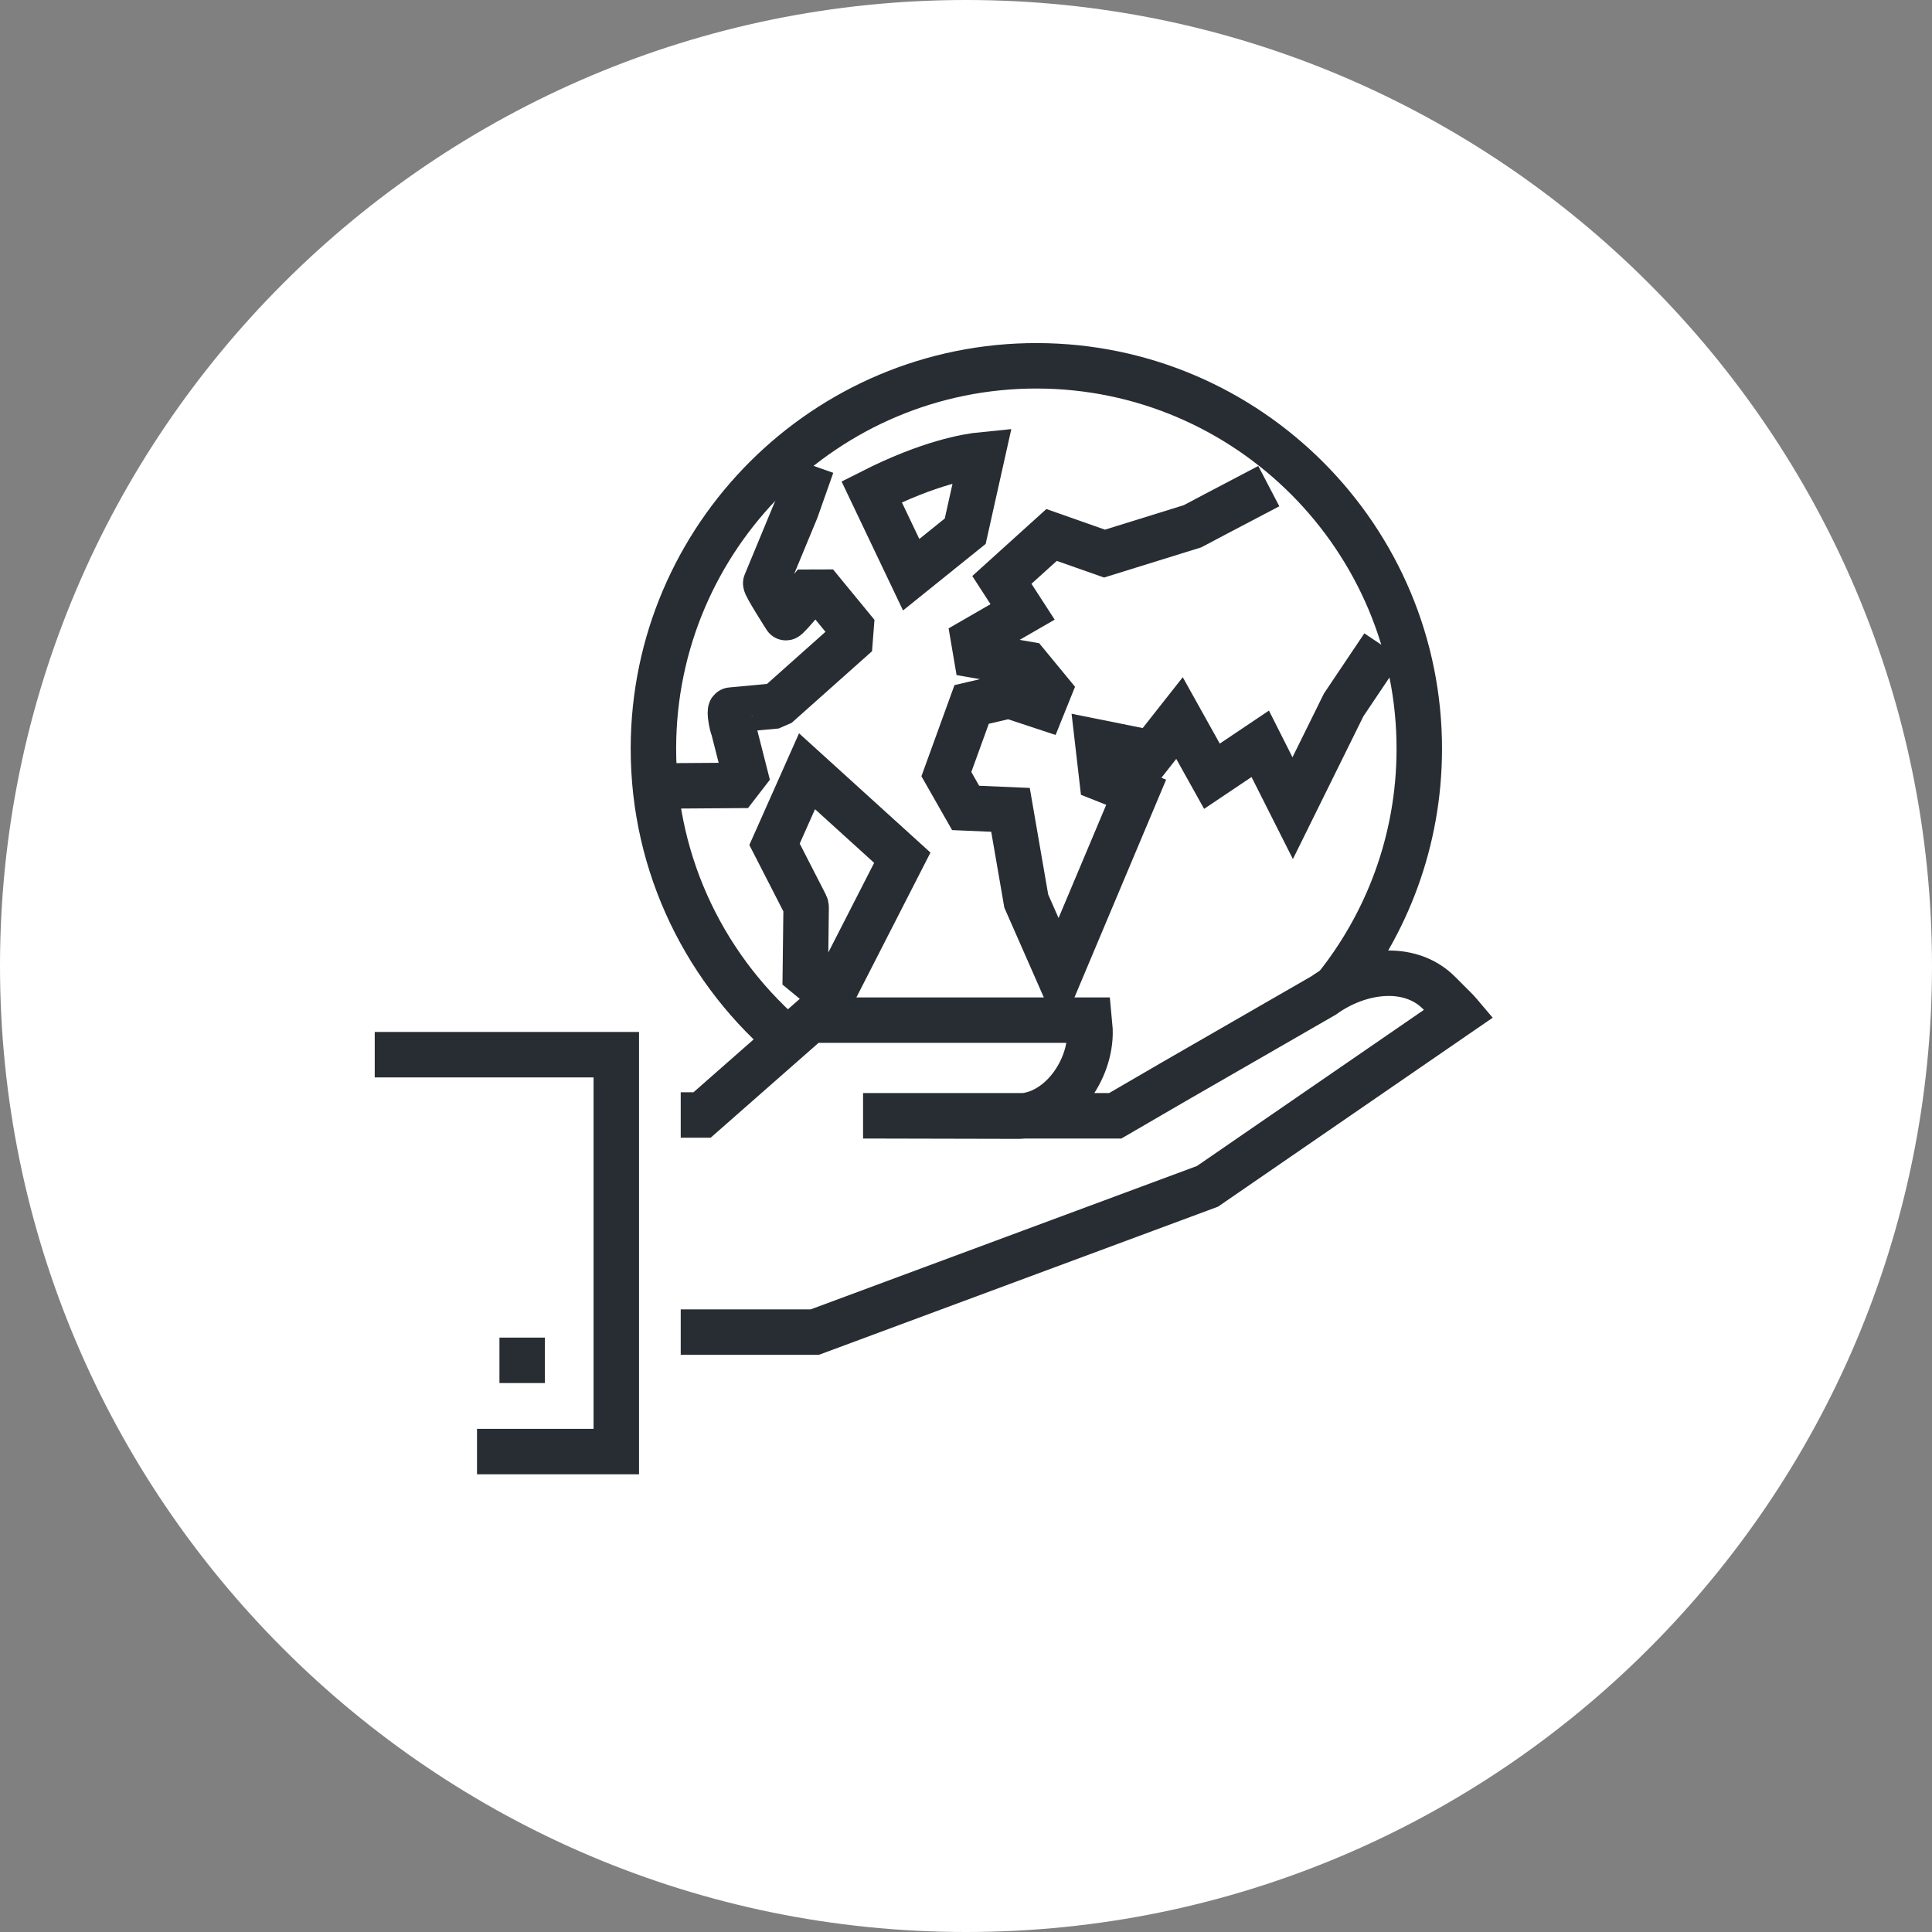 <?xml version="1.0" encoding="utf-8"?>
<!-- Generator: Adobe Illustrator 16.0.0, SVG Export Plug-In . SVG Version: 6.00 Build 0)  -->
<!DOCTYPE svg PUBLIC "-//W3C//DTD SVG 1.1//EN" "http://www.w3.org/Graphics/SVG/1.1/DTD/svg11.dtd">
<svg version="1.1" xmlns="http://www.w3.org/2000/svg" xmlns:xlink="http://www.w3.org/1999/xlink" x="0px" y="0px" width="170px"
	 height="170px" viewBox="0 0 170 170" enable-background="new 0 0 170 170" xml:space="preserve">
<rect x="0" y="0" width="170" height="170" fill="#808080" stroke="none"/>
<g id="Background">
</g>
<g id="Circle">
	<g>
		<path fill="#FFFFFF" d="M85,170c-46.869,0-85-38.131-85-85S38.131,0,85,0s85,38.131,85,85S131.869,170,85,170z"/>
	</g>
</g>
<g id="TEXT">
</g>
<g id="Icons">
	<g>
		<g>
			<g>
				<g>
					<path fill="none" stroke="#282D33" stroke-width="4" d="M117.361,87.083c4.688-5.774,7.508-13.125,7.524-21.124
						c0.044-18.577-15.04-33.73-33.62-33.771c-18.578-0.043-33.729,15.041-33.77,33.62c-0.024,10.449,4.737,19.813,12.215,26.016"/>
				</g>
				<g>
					<path fill="none" stroke="#282D33" stroke-width="4" d="M121.711,56.844l-3.477,5.178l-4.488,9.09l-2.855-5.663l-4.25,2.853
						l-2.854-5.119l-2.428,3.082l-4.766-0.958l0.371,3.211l3.01,1.193l-6.789,16.126l-2.882-6.55l-1.388-8.026l-3.948-0.17
						l-1.694-2.974l2.223-6.132l3.301-0.77l2.934,0.969l0.564-1.4l-1.926-2.34l-4.465-0.771l-0.229-1.346l4.305-2.483l-1.824-2.817
						l4.373-3.954l4.658,1.639l7.742-2.403c0,0,3.168-1.682,6.715-3.533"/>
					<path fill="none" stroke="#282D33" stroke-width="4" stroke-linejoin="bevel" d="M71.435,40.94l-1.382,3.914l-2.676,6.463
						c-0.082,0.149,1.766,3.028,1.766,3.028c0.088,0.141,2.613-2.973,2.613-2.973l3.644,4.437L68.33,62.11l-4,0.373
						c-0.184,0.015,0.086,1.43,0.186,1.559l1.289,5.061l-6.564,0.047"/>
					<path fill="none" stroke="#282D33" stroke-width="4" d="M70.883,79.62l-2.731-5.33l2.86-6.426l8.383,7.608l-6.209,12.141
						l-2.324-1.912l0.071-5.861C70.936,79.762,70.918,79.688,70.883,79.62z"/>
					<path fill="none" stroke="#282D33" stroke-width="4" d="M80.176,50.57l-3.477-7.297c5.045-2.557,8.432-3.127,9.734-3.255
						l-1.502,6.724L80.176,50.57z"/>
				</g>
			</g>
		</g>
		<g>
			<g>
				<path fill="none" stroke="#282D33" stroke-width="4" d="M59.898,117.214h11.797l34.553-12.826l22.139-15.23
					c-0.063-0.074-0.117-0.146-0.186-0.215l-1.586-1.588c-2.637-2.633-7.051-1.99-10.133,0.229l-13.168,7.584l-5.18,3.012H75.943
					h0.004l13.762,0.031c3.525-0.102,6.303-4.027,6.203-7.557c0,0-0.078-0.801-0.086-0.891H71.273l-9.494,8.346h-1.881"/>
				<polyline fill="none" stroke="#282D33" stroke-width="4" points="32.973,92.804 54.229,92.804 54.229,127.726 41.973,127.726 
									"/>
				<line fill="none" stroke="#282D33" stroke-width="4" x1="47.947" y1="119.698" x2="43.947" y2="119.698"/>
			</g>
		</g>
	</g>
</g>
</svg>
